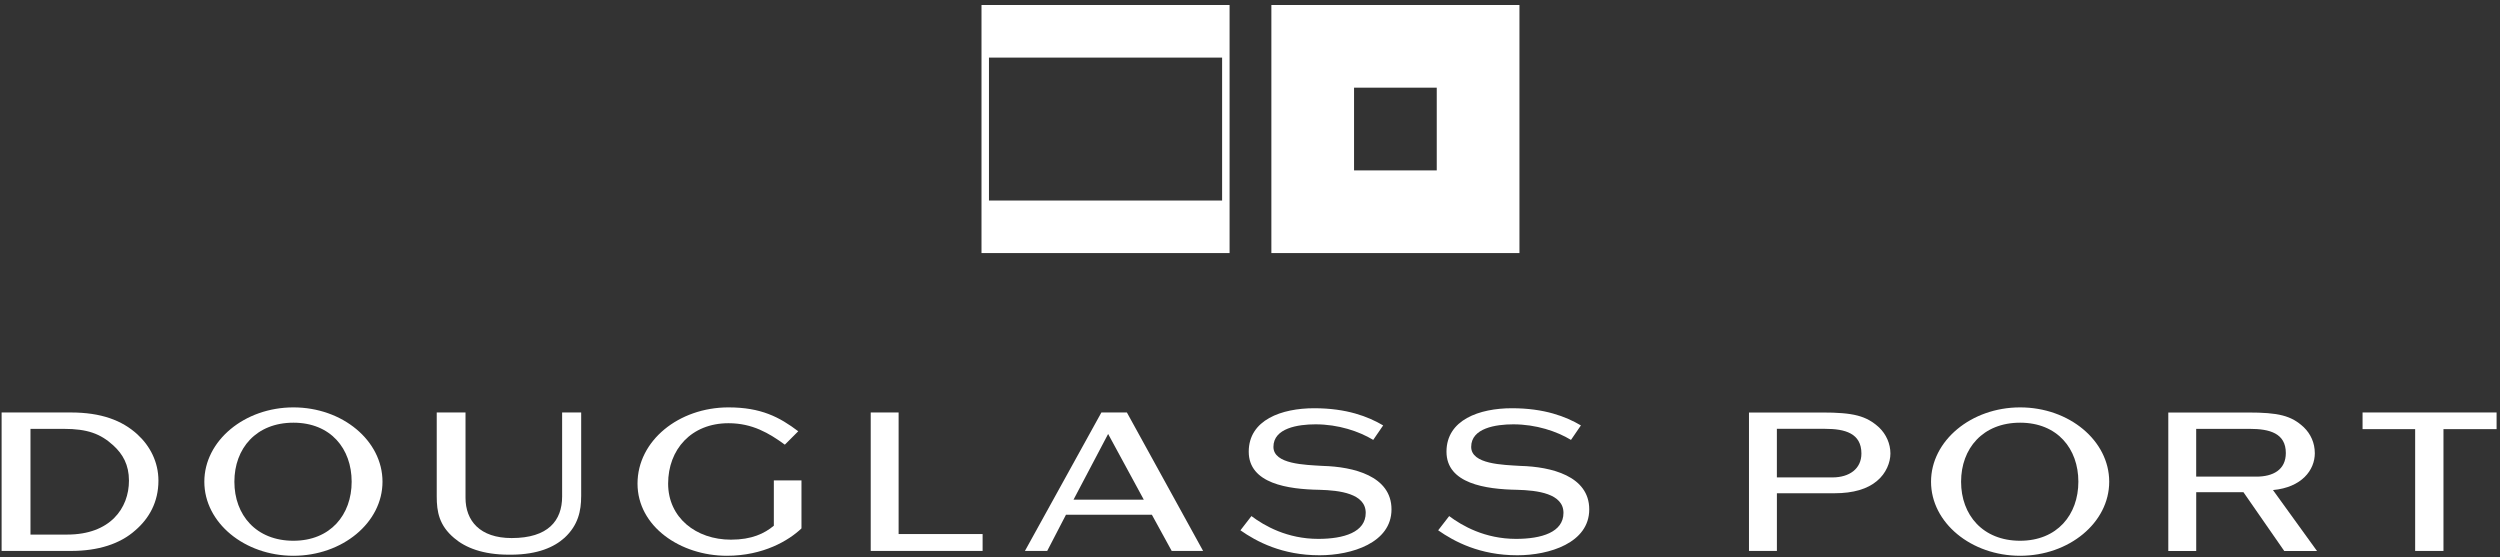 <svg width="377" height="84" viewBox="0 0 377 84" fill="none" xmlns="http://www.w3.org/2000/svg">
<rect x="0" y="0" width="377" height="84" fill="#333333" stroke="none"/>
<g clip-path="url(#clip0_605_1066)">
<path d="M148.01 0.756V38.166H185.42V0.756H148.01ZM184.294 30.239H149.136V8.683H184.294V30.243V30.239Z" fill="white"/>
<path d="M191.723 0.756V38.166H229.133V0.756H191.723ZM216.662 25.695H204.191V13.223H216.662V25.695Z" fill="white"/>
<path d="M20.741 65.52C18.393 63.375 15.237 62.201 10.665 62.201H0.243V83.081H10.705C14.792 83.081 18.11 82.03 20.414 79.965C22.48 78.186 23.892 75.715 23.892 72.48C23.892 69.647 22.599 67.219 20.737 65.52H20.741ZM10.14 80.614H4.596V64.672H9.614C13.176 64.672 15.158 65.401 17.1 67.179C18.516 68.473 19.447 70.092 19.447 72.48C19.447 76.646 16.614 80.614 10.14 80.614Z" fill="white"/>
<path d="M44.247 61.434C36.881 61.434 30.813 66.452 30.813 72.644C30.813 78.835 36.881 83.81 44.247 83.81C51.613 83.81 57.681 78.832 57.681 72.644C57.681 66.456 51.653 61.434 44.247 61.434ZM44.247 81.545C38.624 81.545 35.345 77.662 35.345 72.644C35.345 67.626 38.624 63.742 44.247 63.742C49.87 63.742 53.03 67.665 53.03 72.644C53.03 77.622 49.834 81.545 44.247 81.545Z" fill="white"/>
<path d="M87.642 74.868V62.201H84.769V74.868C84.769 78.509 82.664 81.139 77.16 81.139C72.345 81.139 70.2 78.509 70.2 75.07V62.201H65.859V74.868C65.859 77.176 66.225 79.237 68.489 81.139C70.189 82.596 72.819 83.646 76.743 83.646C76.826 83.646 77.124 83.646 77.208 83.646C81.108 83.602 83.547 82.524 85.131 81.099C87.196 79.197 87.638 77.012 87.638 74.868H87.642Z" fill="white"/>
<path d="M120.862 72.441H116.695V79.277C115.279 80.451 113.376 81.382 110.221 81.382C104.96 81.382 100.754 78.063 100.754 72.926C100.754 67.789 104.236 63.821 109.859 63.821C113.46 63.821 115.967 65.317 118.355 67.056L120.376 65.035C117.543 62.89 114.753 61.434 109.855 61.434C102.369 61.434 96.138 66.452 96.138 72.926C96.138 79.4 102.612 83.81 109.612 83.81C115.115 83.81 118.959 81.502 120.862 79.683V72.441Z" fill="white"/>
<path d="M131.304 62.201V83.081H148.177V80.534H135.51V62.201H131.304Z" fill="white"/>
<path d="M181.428 83.081L169.935 62.201H166.091L154.559 83.081H157.918L160.751 77.617H173.7L176.692 83.081H181.428ZM161.885 75.353L167.106 65.44L172.486 75.353H161.885Z" fill="white"/>
<path d="M198.791 81.263C194.095 81.263 190.657 79.282 188.715 77.825L187.056 79.97C189.483 81.669 193.327 83.735 198.994 83.735C203.809 83.735 209.838 81.872 209.838 76.814C209.838 71.757 204.052 70.38 199.479 70.26C196.809 70.097 192.034 70.018 192.034 67.387C192.034 64.554 195.755 63.989 198.385 63.989C201.823 63.989 204.939 65.04 207.084 66.337L208.58 64.152C206.316 62.815 203.077 61.562 198.182 61.562C193.287 61.562 188.309 63.3 188.309 68.116C188.309 72.931 194.219 73.782 198.95 73.862C202.026 73.941 205.95 74.427 205.95 77.34C205.95 80.253 202.671 81.263 198.787 81.263H198.791Z" fill="white"/>
<path d="M228.612 81.263C223.916 81.263 220.478 79.282 218.536 77.825L216.876 79.97C219.304 81.669 223.148 83.735 228.815 83.735C233.63 83.735 239.658 81.872 239.658 76.814C239.658 71.757 233.872 70.38 229.3 70.26C226.63 70.097 221.855 70.018 221.855 67.387C221.855 64.554 225.575 63.989 228.206 63.989C231.644 63.989 234.76 65.04 236.905 66.337L238.401 64.152C236.137 62.815 232.897 61.562 228.003 61.562C223.108 61.562 218.13 63.3 218.13 68.116C218.13 72.931 224.039 73.782 228.771 73.862C231.847 73.941 235.771 74.427 235.771 77.34C235.771 80.253 232.492 81.263 228.608 81.263H228.612Z" fill="white"/>
<path d="M263.746 62.201V83.081H267.956V74.382H276.659C279.492 74.382 281.637 73.733 283.054 72.52C284.43 71.386 285.075 69.726 285.075 68.393C285.075 66.897 284.426 65.48 283.376 64.469C281.434 62.691 279.492 62.205 274.757 62.205H263.746V62.201ZM280.702 68.393C280.702 70.701 278.879 71.994 276.332 71.994H267.952V64.668H275.238C278.191 64.668 280.702 65.317 280.702 68.389V68.393Z" fill="white"/>
<path d="M304.634 61.434C297.268 61.434 291.2 66.452 291.2 72.644C291.2 78.835 297.268 83.81 304.634 83.81C312 83.81 318.069 78.832 318.069 72.644C318.069 66.456 312.04 61.434 304.634 61.434ZM304.634 81.545C299.011 81.545 295.732 77.662 295.732 72.644C295.732 67.626 299.011 63.742 304.634 63.742C310.257 63.742 313.417 67.665 313.417 72.644C313.417 77.622 310.221 81.545 304.634 81.545Z" fill="white"/>
<path d="M349.072 68.314C349.072 66.818 348.463 65.441 347.413 64.43C345.511 62.652 343.569 62.206 338.996 62.206H326.979V83.086H331.189V74.224H338.312L344.464 83.086H349.402L342.765 73.901C347.094 73.496 349.076 70.909 349.076 68.318L349.072 68.314ZM331.185 71.876V64.673H339.279C342.231 64.673 344.703 65.322 344.703 68.314C344.703 70.865 342.761 71.876 340.25 71.876H331.185Z" fill="white"/>
<path d="M356.274 64.712H364.205V83.081H368.475V64.712H376.486V62.201H356.274V64.712Z" fill="white"/>
</g>
<defs>
<clipPath id="clip0_605_1066">
<rect width="376.243" height="83.054" fill="white" transform="translate(0.243 0.756)"/>
</clipPath>
</defs>
</svg>
